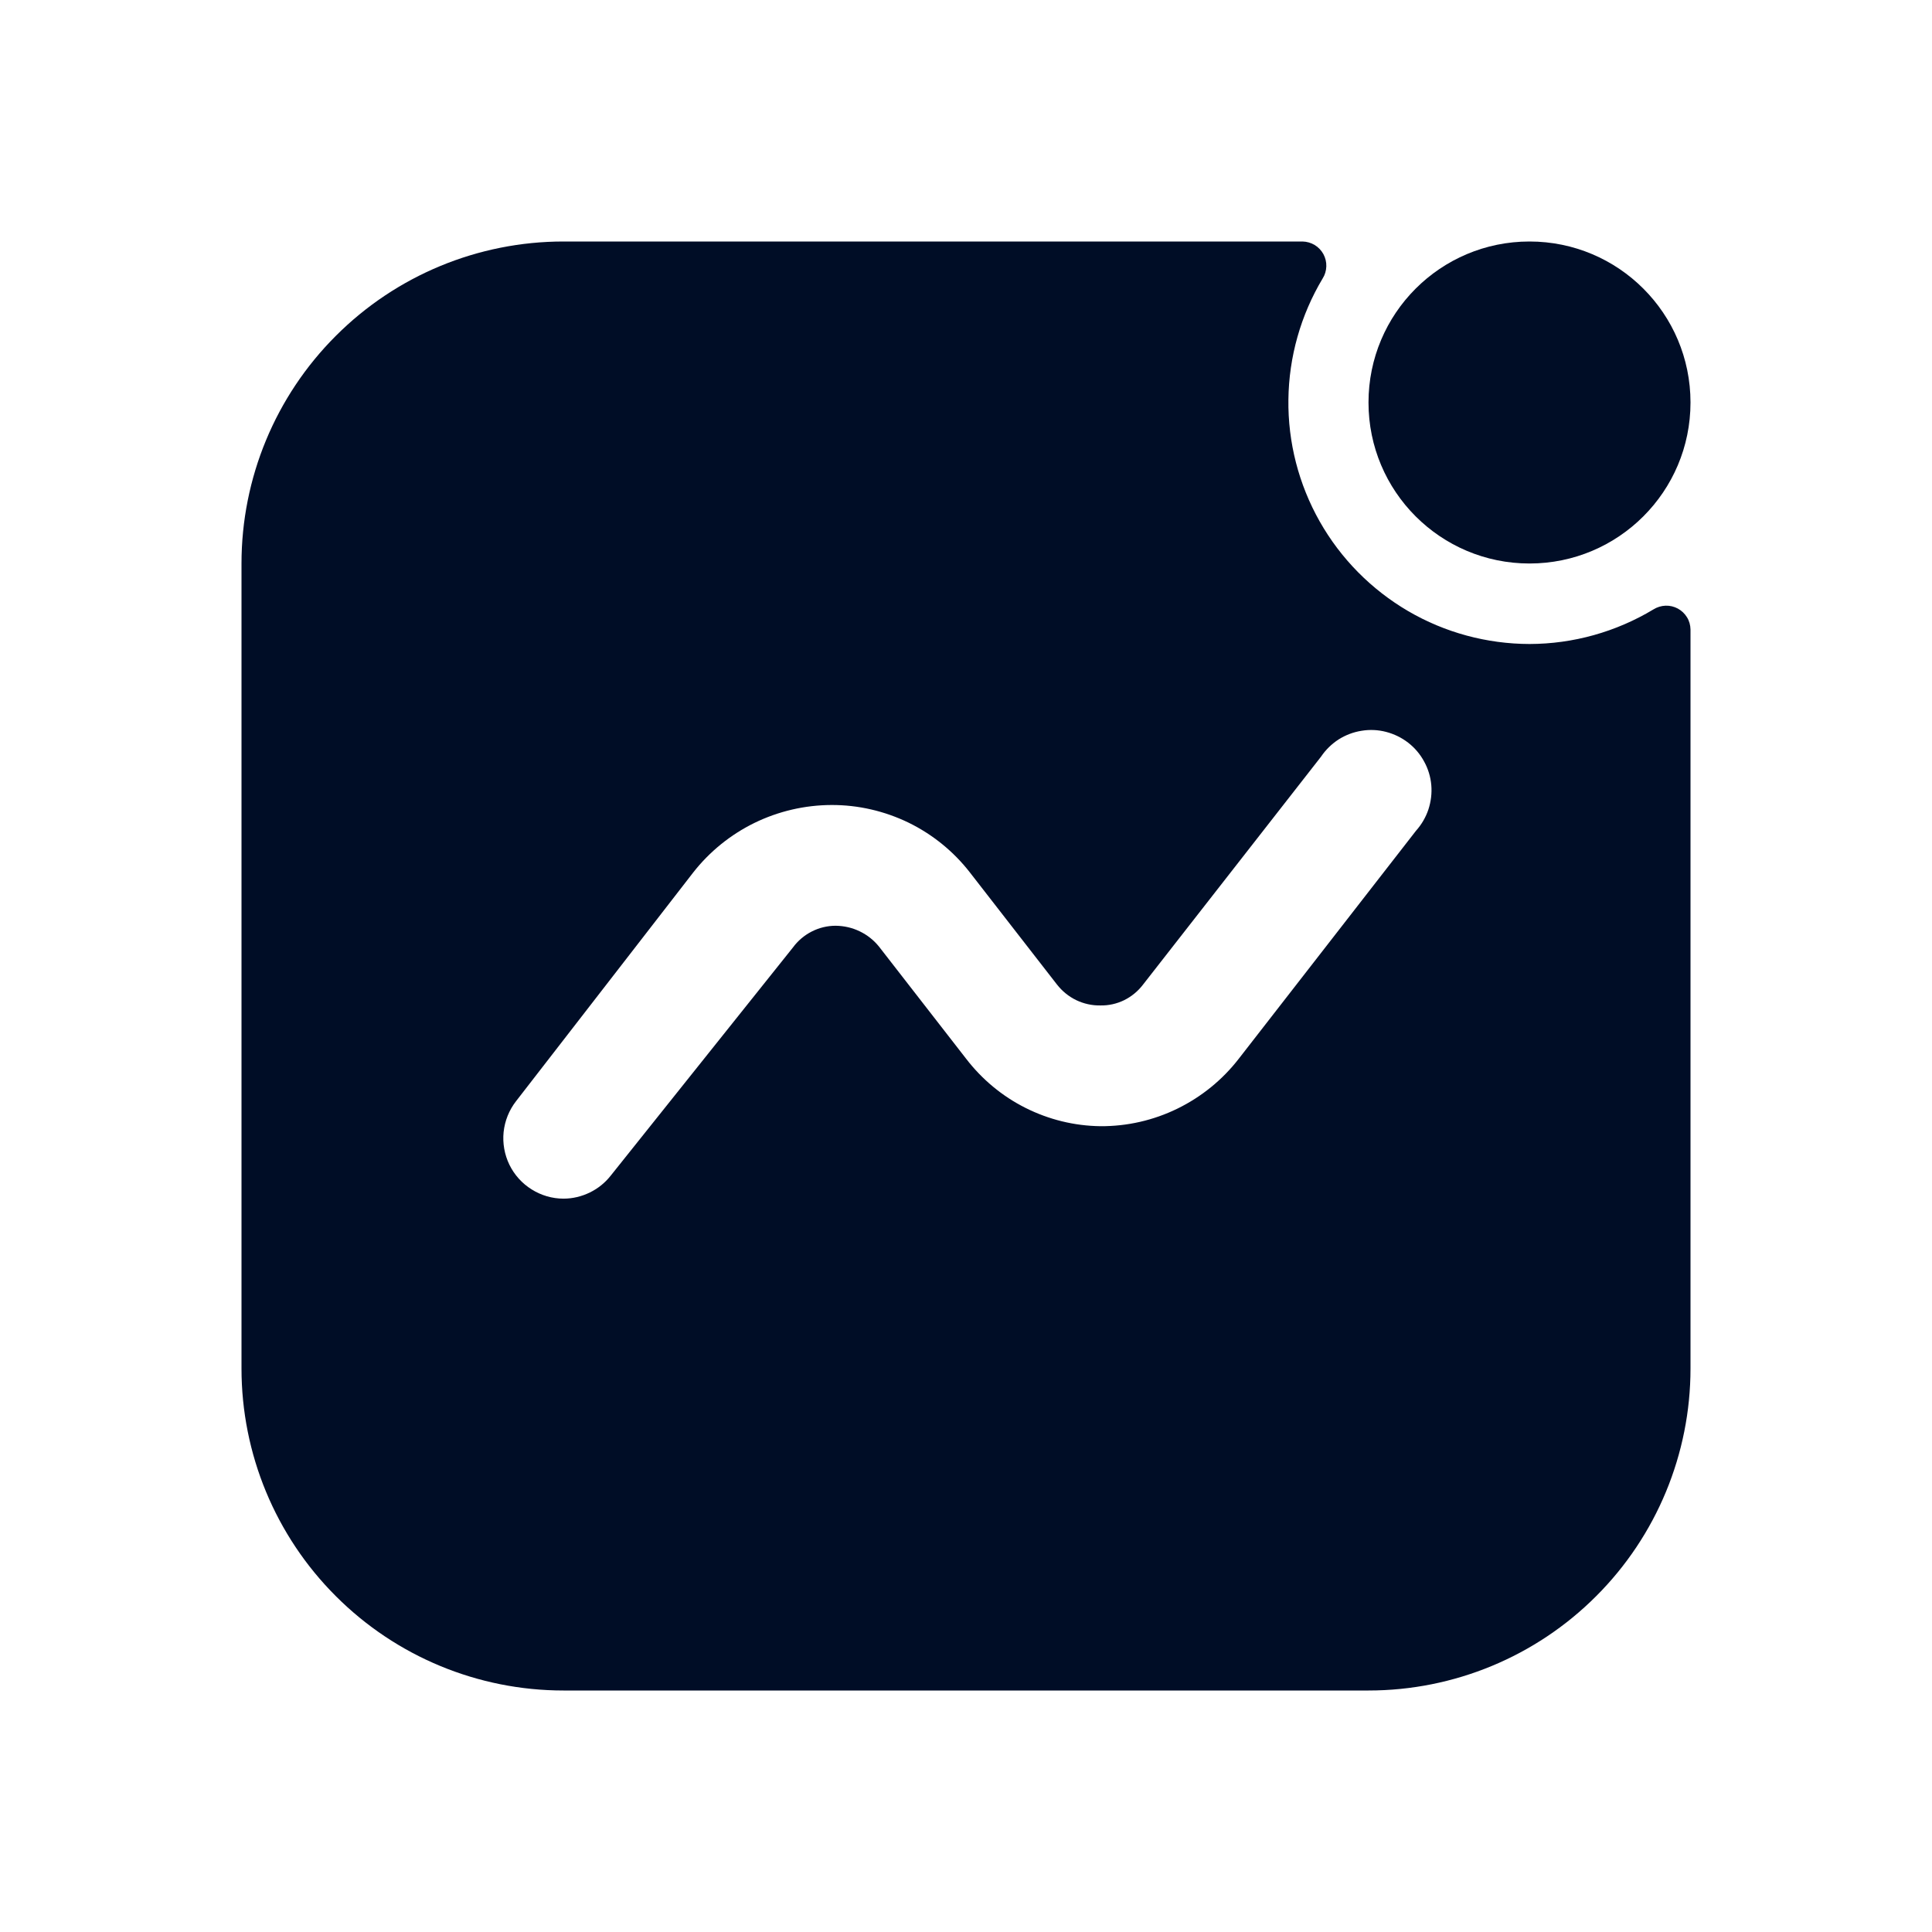 <svg
  width="24"
  height="24"
  viewBox="0 0 24 24"
  fill="none"
  xmlns="http://www.w3.org/2000/svg"
>
  <path
    d="M19 8C18.47 7.999 17.949 7.858 17.492 7.591C17.034 7.323 16.655 6.939 16.394 6.478C16.133 6.017 15.998 5.494 16.005 4.964C16.011 4.434 16.158 3.915 16.43 3.46C16.459 3.415 16.474 3.363 16.476 3.31C16.478 3.256 16.465 3.204 16.44 3.157C16.414 3.11 16.377 3.071 16.331 3.043C16.285 3.016 16.233 3.001 16.18 3H7C5.939 3 4.922 3.421 4.172 4.172C3.421 4.922 3 5.939 3 7V17C3 18.061 3.421 19.078 4.172 19.828C4.922 20.579 5.939 21 7 21H17C18.061 21 19.078 20.579 19.828 19.828C20.579 19.078 21 18.061 21 17V7.82C20.999 7.767 20.985 7.714 20.957 7.669C20.929 7.623 20.89 7.586 20.843 7.56C20.796 7.535 20.744 7.522 20.69 7.524C20.637 7.526 20.585 7.542 20.54 7.57C20.075 7.85 19.543 7.999 19 8ZM17.59 10.32L15.39 13.15C15.187 13.413 14.926 13.625 14.628 13.771C14.33 13.917 14.002 13.992 13.67 13.99C13.346 13.986 13.028 13.908 12.738 13.762C12.449 13.617 12.197 13.407 12 13.15L10.92 11.76C10.855 11.679 10.773 11.614 10.679 11.569C10.586 11.524 10.484 11.501 10.38 11.5C10.277 11.5 10.175 11.525 10.083 11.572C9.991 11.619 9.911 11.687 9.85 11.77L7.59 14.6C7.52 14.69 7.431 14.763 7.328 14.813C7.226 14.863 7.114 14.89 7 14.89C6.86 14.89 6.723 14.85 6.604 14.775C6.485 14.701 6.39 14.595 6.328 14.469C6.267 14.343 6.242 14.202 6.256 14.063C6.271 13.923 6.324 13.791 6.41 13.68L8.61 10.84C8.814 10.579 9.075 10.368 9.373 10.222C9.671 10.077 9.998 10.001 10.33 10C10.662 9.999 10.989 10.075 11.288 10.22C11.586 10.366 11.847 10.578 12.05 10.84L13.13 12.23C13.194 12.312 13.276 12.379 13.369 12.424C13.463 12.469 13.566 12.492 13.67 12.49C13.773 12.492 13.874 12.469 13.966 12.424C14.058 12.378 14.138 12.312 14.2 12.23L16.41 9.4C16.467 9.315 16.542 9.242 16.628 9.186C16.715 9.131 16.812 9.094 16.914 9.078C17.016 9.061 17.12 9.066 17.219 9.092C17.319 9.118 17.413 9.164 17.494 9.227C17.575 9.29 17.642 9.369 17.691 9.46C17.741 9.55 17.771 9.65 17.78 9.752C17.789 9.855 17.776 9.958 17.744 10.056C17.711 10.154 17.659 10.243 17.59 10.32Z"
    fill="#000D26"
  />
  <path
    d="M19 7C20.105 7 21 6.105 21 5C21 3.895 20.105 3 19 3C17.895 3 17 3.895 17 5C17 6.105 17.895 7 19 7Z"
    fill="#000D26"
  />
</svg>
